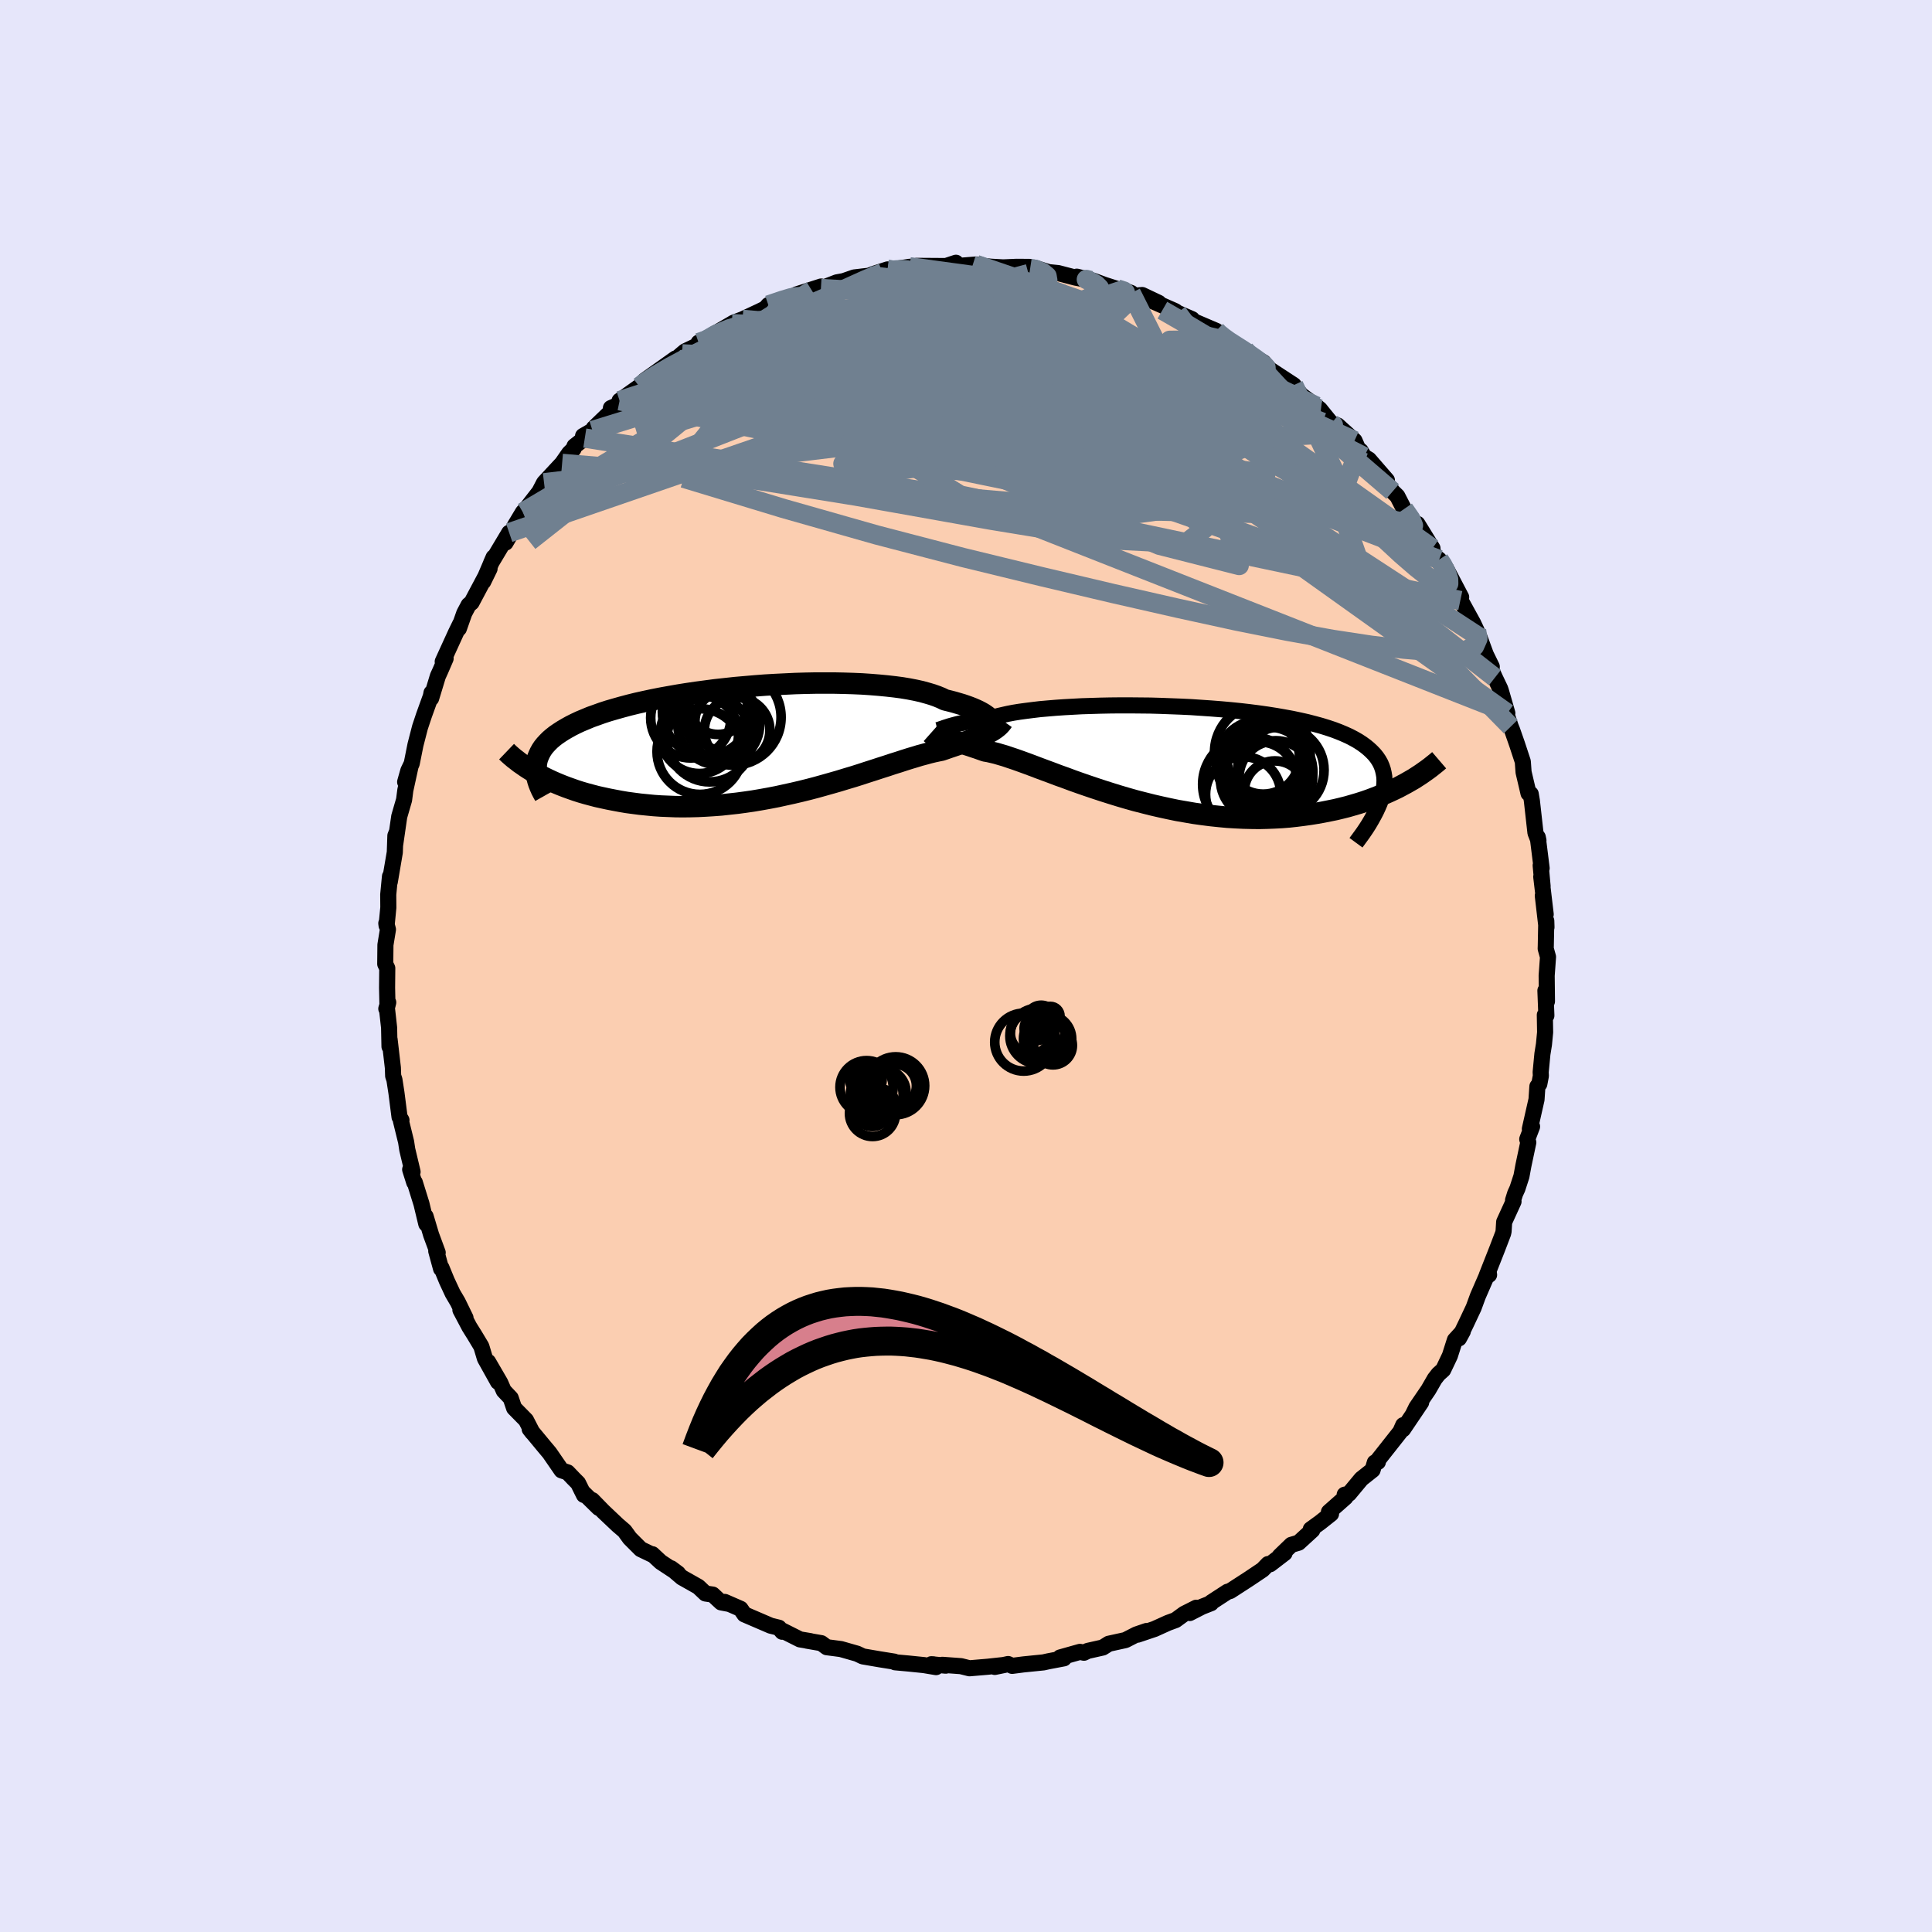 <svg xmlns="http://www.w3.org/2000/svg" width="500" height="500" viewBox="-100 -100 200 200"><defs><clipPath id="c"><path d="m23.21-2.36-.13-.11-.16-.12-.17-.12-.2-.13-.23-.13-.25-.13-.28-.13-.3-.13-.33-.13-.36-.13-.38-.13-.41-.12-.44-.13-.46-.12-.49-.12-.39-.19-.44-.18-.48-.17-.54-.16-.58-.16-.63-.14-.67-.13-.72-.12-.75-.1-.8-.09-.83-.08-.86-.07-.9-.06-.92-.04-.95-.03-.97-.02h-2l-1.02.02-1.03.03-1.04.05-1.04.05-1.04.06-1.04.08-1.04.09-1.03.09-1.02.11-1.01.11-.99.13-.98.13-.95.14-.94.15-.91.16-.89.16-.86.17-.84.18-.81.18-.77.19-.75.2-.71.2-.69.2-.65.21-.61.22-.59.21-.55.23-.53.22-.49.23-.46.23-.43.24-.41.24-.37.24-.35.24-.32.25-.29.25-.26.26-.24.26-.21.26-.18.27-.15.27-.13.28-.11.27-.08.28-.05.29-.03.29.02.73.39.21.4.21.43.21.43.2.46.2.46.19.49.19.5.18.51.18.53.17.55.16.56.15.57.15.59.13.6.13.62.12.64.12.65.11.67.09.69.09.7.07.72.07.73.05.74.03.75.03.77.01.78-.01.79-.02.8-.04.8-.05.81-.06.82-.09.83-.09.82-.11.83-.12.83-.14.83-.15.83-.16.82-.18.82-.18.81-.19.81-.2.8-.21.79-.22.78-.22.77-.22.75-.23.74-.22.73-.23.7-.23.69-.22.67-.22.66-.21.63-.21.61-.19.58-.19.57-.18.54-.16.52-.16.49-.13.47-.13.45-.11.42-.09.4-.08.41-.14.4-.14.39-.13.38-.13.35-.13.35-.12.33-.11.32-.12.3-.11.29-.1.27-.11.26-.1.25-.11.24-.1.22-.1"/></clipPath><clipPath id="b"><path d="m-23.64-2.83.18-.06.19-.06.22-.07.25-.07.26-.07.3-.08.32-.07.34-.08.37-.08.4-.08.42-.08.45-.08.47-.08.5-.08.53-.08.42-.12.47-.11.53-.12.57-.11.62-.1.66-.09.71-.09.75-.09.8-.07.83-.07.87-.06.9-.05.92-.05.96-.03.98-.03 1-.02 1.02-.01h1.03l1.05.01 1.05.01 1.05.03 1.06.04 1.06.04 1.05.05 1.04.07 1.03.07 1.02.08 1 .09.99.1.96.11.94.12.92.13.89.14.86.15.82.15.8.17.76.17.73.19.7.19.65.2.63.21.58.22.55.23.51.23.48.25.44.25.4.26.37.27.34.28.3.28.28.29.24.3.21.31.18.32.14.33.11.33.08.35.06.35.02.37-.01.37-.04.38-.07.39-.1.4-.12.41 2.58-1.63-.43.23-.43.23-.46.22-.47.22-.48.21-.5.21-.51.2-.53.2-.55.19-.56.18-.58.17-.59.17-.6.15-.62.15-.64.13-.65.13-.67.12-.69.11-.71.1-.72.09-.73.08-.75.06-.77.04-.78.03-.79.02-.81-.01-.82-.02-.83-.04-.83-.05-.85-.08-.86-.09-.86-.11-.86-.12-.87-.15-.87-.15-.87-.18-.87-.19-.87-.2-.87-.22-.86-.22-.85-.24-.85-.25-.84-.26-.82-.26-.82-.27-.8-.27-.78-.27-.76-.27-.75-.28-.73-.26-.71-.27-.68-.25-.67-.25-.63-.24-.62-.23-.58-.21-.56-.2-.54-.18-.5-.17-.48-.14-.44-.13-.42-.1-.39-.09-.36-.06-.4-.14-.39-.14-.37-.12-.35-.12-.34-.11-.32-.1-.3-.09-.29-.09-.27-.08-.26-.07-.24-.07-.23-.06-.21-.05-.2-.05-.18-.05"/></clipPath><filter id="a"><feTurbulence baseFrequency=".05" numOctaves="3" result="noise" type="noise"/><feDisplacementMap in="SourceGraphic" in2="noise" scale="2"/></filter></defs><rect width="100%" height="100%" x="-100" y="-100" fill="#E6E6FA"/><path fill="#FBCEB1" stroke="#000" stroke-linejoin="round" stroke-width="1.667" d="M60.25-.94 60.11 1l.03 2.66-.16-1.11.1 2.58-.16-.06.03 1.79-.12 1.25-.16.99-.18 1.89.02.38-.16.84-.2.26-.09 1.35-.69 3.05.23-.25-.5 1.31.11.33-.51 2.41-.2 1.09-.42 1.29-.23.5-.22.7.05.13-.97 2.12-.06.97-.05.22-.62 1.62-1.08 2.74.25-.08-.05-.35-1.11 2.55-.44 1.2-.81 1.72-.71 1.46.4-.73-.82.9-.52 1.63-.69 1.45-.5.45-.38.49-.65 1.13-1.25 1.83-.38.78.88-1.31-1.88 2.79.02-.43-.3.68-2.29 2.9-.03.23-.32.06-.23.77-1.16.92-1.28 1.54-.45.1.09.27-1.72 1.52.22.19-1.12.89-.98.71.16.09-1.42 1.3-.75.22-1.21 1.17.51-.31-1.5 1.15-.21-.02-.56.58-1.43.96-1.93 1.25-.28.08-1.69 1.1-.01.08-.94.37-1.27.65.68-.55-1.25.63-.89.65-.79.29-1.39.63-1.75.59.92-.38-1.05.36-1.13.58-1.73.38-.62.39-1.56.35-.39.19-.41-.09-2.06.58.4.09-1.63.31-.49.11-2.08.21-1.16.15-.42-.19-1.38.3L4 72.35l-1.74.19-1.9.16-.88-.22-1.93-.14.35.09-1.49-.15.22.01.27.29-1.25-.21-1.57-.16-1.42-.13-.09-.07-1.5-.24-1.75-.3-.59-.28-1.68-.48-.76-.1-.7-.09-.57-.42-1.5-.26.37.05-1.08-.18-1.85-.93.02.14-.35-.42-.85-.21-2.72-1.17-.4-.58-1.63-.71.36.19-.74-.14-.87-.81-.75-.11-.74-.7-1.7-.96-1.11-.95.71.53-1.79-1.18-.87-.81.09.1-1.29-.62-1.13-1.13-.55-.76-.7-.6-1.5-1.42-1.14-1.17.68.81-1.61-1.58.07.24-.61-1.23-.47-.47-.61-.64-.63-.21-1.24-1.8-.57-.68-1.49-1.8.28.36-.66-1.28-1.23-1.25-.35-1.03-.72-.76-.37-.84-1.25-2.15 1.02 2.07-1.35-2.42-.37-1.24-.69-1.15-.55-.88-.93-1.76.53.83-.8-1.64-.53-.9-.61-1.31-.55-1.34-.04.1-.5-1.83.15.16-.68-1.84-.57-1.91.07.78-.5-2.08-.69-2.22h-.06l-.42-1.33.25.24-.55-2.31-.12-.79-.53-2.16.05-.09-.2-.33-.32-2.5-.21-1.36-.13-.39-.03-.85-.34-2.93-.01.74-.04-1.95-.21-1.88-.08-.09.2-.65-.08.33-.04-1.85.02-2.02-.21-.44.02-1.98.26-1.59-.17-.64.03.23.18-1.86-.01-1.35.18-1.87-.02.56.52-3.06.06-1.72.17-.42-.19 1.33.42-2.9.5-1.72.13-1 .55-2.52-.57 1.67.33-1.17.35-.73.39-1.95.47-1.82.41-1.23.71-1.97.07-.36-.04.57.7-2.3.26-.57.54-1.25-.3.32 1.38-3.02.44-.9-.15.5.56-1.59.45-.85.31-.26 1.86-3.5-.66 1.35 1.08-2.53-.26.59 1.87-3.13-.37 1.02 1.33-2.29-.38.55.84-1.4.41-.45 1.25-1.61-.2.41.73-1.4 1.87-2.01.73-1.05.44-.43.11-.3 1.07-.84-.18-.22.97-.56.13-.24 2.49-2.4-.71.31.93-.18-.03-.58 2.05-1.46.28-.26.27-.38 3.19-2.27-.49.53 1.17-1.01.31-.26 1.57-.75-.17-.15.57-.15.92-.67 1.96-1.14.16-.1.93-.35 1.75-.82.62-.3.31-.36 1.98-.67 1.02-.42-.04.21 1.54-.63-1.59.41 2.55-.82-.02.21 1.65-.64.71-.13 1.09-.38 1.54-.18.45-.18 1.46-.47 1.07.19-.78-.16 1.98-.3 1.2-.06-.45-.04 3.03.02 1.03-.34.08.34 2.01-.16-.37.1h.63l1.29.13 1.25.07 1.39-.06 1.34.01.06.17.39-.1 1.53.47.98.1 1.8.47 1.57.3-1.44-.4 1.71.42 1.16.43 1.31.42 1.45.42-.86-.32 1.18.6.82-.07 1.71.81-1.15-.4 2.86 1.26.22.17 1.52.66-.59-.11 3.09 1.32.03.1 1.15.9h-.18l.11-.08 1.88 1.08.67.58 1.24.68.57.65.04.06 2.52 1.65.03.1.75.93 1.55 1.14.47.44-.12-.14 1.22 1.5.52.16.12.04 1.75 1.58.43.98.21.07.35.6.5.3 1.86 2.14-.51-.43 1.1 1.6.49.48.69 1.34 1.13 1.57.26-.04 1.56 2.53-.59-.82.92 1.72.36.27.41.56.28.3 1.59 3.03-.09.35-.17-.39 1.5 2.73.35.75.3.7.66 1.79.62 1.27-.42-.52.74 1.65.54 1.13.08.23.67 2.32-.16-.13.51 1.52.15.37.5 1.43.6 1.82.08 1.1.4 1.7.11.48.23.07.12.71.37 3.31.31.8-.07-.34.4 3.21-.1-.29.2 2.16-.14-.99.46 3.89-.3-1.93.38 3.27-.02-.66-.05 2.59-.01.28.24.86L60.11 1" filter="url(#a)"/><path fill="#fff" d="m-23.64-2.83.18-.06.19-.06.22-.07.25-.07.26-.07.3-.08.32-.07.34-.08.37-.08.4-.08.42-.08.45-.08.47-.08.5-.08.53-.08.42-.12.47-.11.53-.12.57-.11.62-.1.66-.09.71-.09.75-.09.8-.07.83-.07.87-.06.9-.05.92-.05.96-.03.98-.03 1-.02 1.02-.01h1.03l1.05.01 1.05.01 1.05.03 1.06.04 1.06.04 1.05.05 1.04.07 1.03.07 1.02.08 1 .09.99.1.96.11.94.12.92.13.89.14.86.15.82.15.8.17.76.17.73.19.7.19.65.2.63.21.58.22.55.23.51.23.48.25.44.25.4.26.37.27.34.28.3.28.28.29.24.3.21.31.18.32.14.33.11.33.08.35.06.35.02.37-.01.37-.04.38-.07.39-.1.4-.12.41 2.58-1.63-.43.23-.43.23-.46.22-.47.22-.48.21-.5.21-.51.2-.53.2-.55.19-.56.18-.58.17-.59.17-.6.15-.62.15-.64.13-.65.13-.67.12-.69.11-.71.1-.72.09-.73.08-.75.06-.77.04-.78.03-.79.02-.81-.01-.82-.02-.83-.04-.83-.05-.85-.08-.86-.09-.86-.11-.86-.12-.87-.15-.87-.15-.87-.18-.87-.19-.87-.2-.87-.22-.86-.22-.85-.24-.85-.25-.84-.26-.82-.26-.82-.27-.8-.27-.78-.27-.76-.27-.75-.28-.73-.26-.71-.27-.68-.25-.67-.25-.63-.24-.62-.23-.58-.21-.56-.2-.54-.18-.5-.17-.48-.14-.44-.13-.42-.1-.39-.09-.36-.06-.4-.14-.39-.14-.37-.12-.35-.12-.34-.11-.32-.1-.3-.09-.29-.09-.27-.08-.26-.07-.24-.07-.23-.06-.21-.05-.2-.05-.18-.05" filter="url(#a)" transform="translate(21.37 -21.81)"/><path fill="#fff" d="m23.21-2.36-.13-.11-.16-.12-.17-.12-.2-.13-.23-.13-.25-.13-.28-.13-.3-.13-.33-.13-.36-.13-.38-.13-.41-.12-.44-.13-.46-.12-.49-.12-.39-.19-.44-.18-.48-.17-.54-.16-.58-.16-.63-.14-.67-.13-.72-.12-.75-.1-.8-.09-.83-.08-.86-.07-.9-.06-.92-.04-.95-.03-.97-.02h-2l-1.02.02-1.03.03-1.04.05-1.04.05-1.04.06-1.04.08-1.04.09-1.03.09-1.02.11-1.01.11-.99.13-.98.13-.95.14-.94.15-.91.16-.89.16-.86.17-.84.18-.81.18-.77.19-.75.2-.71.2-.69.2-.65.21-.61.22-.59.21-.55.23-.53.22-.49.23-.46.23-.43.24-.41.24-.37.24-.35.24-.32.25-.29.25-.26.26-.24.26-.21.26-.18.27-.15.27-.13.28-.11.27-.08.28-.05.29-.03.29.02.73.39.21.4.21.43.21.43.2.46.2.46.19.49.19.5.18.51.18.53.17.55.16.56.15.57.15.59.13.6.13.62.12.64.12.65.11.67.09.69.09.7.07.72.07.73.05.74.03.75.03.77.01.78-.01.79-.02.8-.04.8-.05.81-.06.82-.09.83-.09.82-.11.83-.12.83-.14.83-.15.83-.16.82-.18.82-.18.81-.19.81-.2.8-.21.79-.22.78-.22.77-.22.75-.23.74-.22.73-.23.7-.23.69-.22.67-.22.66-.21.63-.21.61-.19.58-.19.57-.18.54-.16.52-.16.49-.13.47-.13.45-.11.42-.09.4-.08.41-.14.4-.14.39-.13.38-.13.35-.13.35-.12.33-.11.32-.12.3-.11.29-.1.27-.11.26-.1.25-.11.24-.1.22-.1" filter="url(#a)" transform="translate(-20.8 -23.31)"/><g fill="none" stroke="#000" transform="translate(21.37 -21.81)"><path stroke-linejoin="round" stroke-width="1.667" d="m-24.48-2.64.03.02.04.02h.05l.06-.01.07-.02.09-.02.1-.04.11-.04.14-.04.15-.06.18-.06.19-.06.22-.07.25-.07.26-.07.3-.08.32-.07.34-.08.37-.08.4-.08.42-.08.45-.08.47-.08.5-.08.53-.08.42-.12.47-.11.53-.12.57-.11.62-.1.66-.09.71-.09.75-.09.8-.07.83-.07.87-.06.9-.05.92-.05.96-.03.98-.03 1-.02 1.02-.01h1.03l1.05.01 1.05.01 1.05.03 1.06.04 1.06.04 1.05.05 1.04.07 1.03.07 1.02.08 1 .09.99.1.96.11.94.12.92.13.89.14.86.15.82.15.8.17.76.17.73.19.7.19.65.2.63.21.58.22.55.23.51.23.48.25.44.25.4.26.37.27.34.28.3.28.28.29.24.3.21.31.18.32.14.33.11.33.08.35.06.35.02.37-.01.37-.04.38-.07.39-.1.4-.12.41-.15.42-.18.42-.2.43-.23.44-.25.45-.27.46-.3.47-.32.47-.35.48-.36.49" filter="url(#a)"/><path stroke-linejoin="round" stroke-width="2.222" d="m-25.01-2.3.09.08.09.06.1.06.11.05.12.05.13.04.14.04.14.05.16.04.18.04.18.05.2.05.21.05.23.06.24.07.26.07.27.08.29.09.3.09.32.1.34.11.35.12.37.12.39.14.4.14.36.06.39.09.42.1.44.13.48.14.5.17.54.18.56.2.58.21.62.23.63.24.67.25.68.25.71.27.73.26.75.28.76.27.78.27.8.27.82.27.82.26.84.26.85.25.85.24.86.22.87.22.87.2.87.19.87.18.87.15.87.15.86.12.86.11.86.09.85.08.83.05.83.04.82.02.81.01.79-.02.78-.03.77-.04.75-.06.73-.08.72-.09.71-.1.69-.11.67-.12.65-.13.64-.13.62-.15.6-.15.59-.17.58-.17.56-.18.55-.19.53-.2.51-.2.5-.21.48-.21.47-.22.46-.22.43-.23.43-.23.4-.23.4-.23.37-.24.37-.24.34-.24.34-.24.32-.24.3-.24.3-.24.28-.24" filter="url(#a)"/><circle cx="11.224" cy="1.532" r="4.474" clip-path="url(#b)" filter="url(#a)"/><circle cx="7.324" cy="4.037" r="3.896" clip-path="url(#b)" filter="url(#a)"/><circle cx="9.854" cy="1.742" r="4.684" clip-path="url(#b)" filter="url(#a)"/><circle cx="8.919" cy="2.537" r="3.948" clip-path="url(#b)" filter="url(#a)"/><circle cx="8.084" cy="3.007" r="4.958" clip-path="url(#b)" filter="url(#a)"/><circle cx="10.614" cy="3.752" r="3.174" clip-path="url(#b)" filter="url(#a)"/><circle cx="9.314" cy="-.333" r="4.954" clip-path="url(#b)" filter="url(#a)"/><circle cx="9.394" cy=".252" r="3.768" clip-path="url(#b)" filter="url(#a)"/><circle cx="9.079" cy=".862" r="4.51" clip-path="url(#b)" filter="url(#a)"/><circle cx="10.704" cy="2.292" r="3.804" clip-path="url(#b)" filter="url(#a)"/></g><g fill="none" stroke="#000" transform="translate(-20.8 -23.31)"><path stroke-linejoin="round" stroke-width="2.222" d="M23.52-1.75h.03l.01-.02.01-.03v-.05l-.02-.06-.03-.07-.05-.08-.07-.09-.09-.1-.1-.11-.13-.11-.16-.12-.17-.12-.2-.13-.23-.13-.25-.13-.28-.13-.3-.13-.33-.13-.36-.13-.38-.13-.41-.12-.44-.13-.46-.12-.49-.12-.39-.19-.44-.18-.48-.17-.54-.16-.58-.16-.63-.14-.67-.13-.72-.12-.75-.1-.8-.09-.83-.08-.86-.07-.9-.06-.92-.04-.95-.03-.97-.02h-2l-1.02.02-1.03.03-1.04.05-1.04.05-1.04.06-1.04.08-1.04.09-1.03.09-1.02.11-1.01.11-.99.13-.98.13-.95.14-.94.15-.91.16-.89.16-.86.17-.84.18-.81.18-.77.19-.75.2-.71.2-.69.2-.65.21-.61.22-.59.21-.55.23-.53.22-.49.23-.46.23-.43.24-.41.24-.37.24-.35.24-.32.25-.29.25-.26.26-.24.26-.21.26-.18.27-.15.27-.13.28-.11.27-.08.28-.05.29-.03.29-.01.29.02.29.03.3.06.3.08.3.1.31.12.3.14.32.16.31.18.32" filter="url(#a)"/><path stroke-linejoin="round" stroke-width="2.222" d="m24.63-2.07-.12.17-.13.16-.13.14-.15.14-.15.12-.16.12-.18.12-.18.11-.2.11-.21.1-.22.1-.24.1-.25.11-.26.1-.27.11-.29.1-.3.11-.32.12-.33.11-.35.12-.35.13-.38.13-.39.13-.4.14-.41.14-.4.08-.42.09-.45.11-.47.13-.49.13-.52.16-.54.16-.57.18-.58.19-.61.19-.63.21-.66.21-.67.22-.69.22-.7.23-.73.23-.74.22-.75.23-.77.22-.78.22-.79.22-.8.21-.81.2-.81.19-.82.18-.82.18-.83.16-.83.15-.83.14-.83.12-.82.11-.83.09-.82.09-.81.06-.8.05-.8.04-.79.02-.78.01-.77-.01-.75-.03-.74-.03-.73-.05-.72-.07-.7-.07-.69-.09-.67-.09-.65-.11-.64-.12-.62-.12-.6-.13-.59-.13-.57-.15-.56-.15-.55-.16-.53-.17-.51-.18-.5-.18-.49-.19-.46-.19-.46-.2-.43-.2-.43-.21-.4-.21-.39-.21-.38-.22-.36-.22-.34-.22-.33-.23-.32-.22-.29-.23-.29-.22-.27-.23-.26-.23-.24-.23" filter="url(#a)"/><circle cx="-4.131" cy="-2.014" r="3.128" clip-path="url(#c)" filter="url(#a)"/><circle cx="-4.796" cy="-1.759" r="4.246" clip-path="url(#c)" filter="url(#a)"/><circle cx="-3.296" cy="-2.439" r="4.954" clip-path="url(#c)" filter="url(#a)"/><circle cx="-4.876" cy="-3.699" r="3.04" clip-path="url(#c)" filter="url(#a)"/><circle cx="-2.891" cy="-1.079" r="3.392" clip-path="url(#c)" filter="url(#a)"/><circle cx="-5.736" cy="-.179" r="4.43" clip-path="url(#c)" filter="url(#a)"/><circle cx="-6.746" cy="1.111" r="4.438" clip-path="url(#c)" filter="url(#a)"/><circle cx="-7.691" cy="-2.374" r="4.15" clip-path="url(#c)" filter="url(#a)"/><circle cx="-6.066" cy="-2.994" r="4.564" clip-path="url(#c)" filter="url(#a)"/><circle cx="-6.801" cy="-.669" r="4.056" clip-path="url(#c)" filter="url(#a)"/></g><g fill="none" stroke="#708090" stroke-linejoin="round" stroke-width="2"><path d="m12.91-70.96-.45-.11.45.21.56.32.34.34v.31l-.33.32-.62.34-.91.4-1.17.45-1.47.51-1.78.56-2.12.61-2.49.64-2.9.67-3.37.72-3.9.77-4.49.85-5.09.93-5.66 1.01-6.18 1.11" filter="url(#a)"/><path d="m15.65-70.09.69.22.15.13.02.18-.13.22-.37.27-.66.29-1 .3-1.36.3-1.8.28-2.29.26-2.84.26-3.47.24-4.13.23-4.83.19-5.5.17-6.04.12M45.34-47.3l.72 1.04.26.66-.16.4-.59.12-1-.14-1.41-.36-1.81-.56-2.25-.74-2.71-.96-3.19-1.21-3.7-1.5-4.23-1.82-4.79-2.13-5.42-2.48-6.1-2.84-6.82-3.23-7.5-3.66" filter="url(#a)"/><path d="m48.98-42.07.37.56.38.77.23.7.01.46-.2.2-.42-.04-.64-.29-.91-.59-1.21-.96-1.56-1.35-1.93-1.79-2.31-2.2-2.71-2.63-3.11-3.05-3.53-3.52-3.95-4.01-4.3-4.5m-57 4.33.56-.43 1.2-.78 1.49-.87 1.56-.83 1.57-.77 1.59-.73 1.63-.72 1.68-.71 1.75-.73 1.79-.75 1.77-.74 1.7-.73 1.56-.67 1.38-.62 1.19-.54 1.02-.46.9-.37.83-.32m15.28-.45.59.09.69.3.47.39.08.46-.42.52-.87.61-1.29.73-1.68.86-2.12.97-2.63 1.09-3.17 1.21-3.72 1.35-4.26 1.48-4.78 1.61-5.3 1.72-5.85 1.84-6.42 1.92" filter="url(#a)"/><path d="m-27.68-64.53.87-.3 1.4-.44 1.71-.38 1.94-.28 2.14-.18 2.35-.09 2.53-.03 2.69.06 2.81.13 2.91.22 2.97.29 3.04.35 3.13.39 3.23.41 3.34.43 3.43.45 3.48.45 3.46.43 3.37.4 3.22.34 2.96.25" filter="url(#a)"/><path d="m-8.12-72.11.75.13.98.13 1.41.23 1.78.37 2.05.5 2.25.63 2.37.75 2.44.83 2.47.9 2.51.96 2.57.99 2.65 1.01 2.72 1.03 2.74 1.04 2.7 1.05 2.65 1.08 2.6 1.1 2.57 1.12 2.53 1.1 2.29.87m.92.13.2.16-.21.34-.74.4-1.42.28-2.16.12-2.89-.02-3.59-.13-4.33-.23-5.1-.37-5.93-.53-6.79-.69-7.69-.87-8.65-1.06-9.85-1.18" filter="url(#a)"/><path d="m-27.11-64.68 1.21-.7 1.42-.59 1.53-.45 1.68-.38 1.83-.34 1.97-.31 2.08-.26 2.13-.21 2.18-.16 2.18-.12 2.21-.07 2.26-.06 2.33-.04 2.38-.05 2.41-.06 2.39-.09 2.31-.09 2.2-.11 2.06-.11 1.89-.12 1.73-.12 1.66-.1" filter="url(#a)"/><path d="m-20.46-68.42 1.48-.5.84-.25.47-.1.29-.02.21.04.19.11.15.16.09.26-.05.36-.22.49-.44.66-.7.84-.99 1.02-1.27 1.21-1.55 1.39-1.81 1.57-2.06 1.75-2.32 1.93-2.62 2.15-2.96 2.38-3.38 2.66-3.83 2.99-4.26 3.36m98.05 9.22.14.86-.35.78-.94.43-1.54.15-2.11-.05-2.72-.23-3.36-.4-4.01-.61-4.68-.84-5.34-1.07-6-1.31-6.68-1.52-7.41-1.75-8.17-1.99-8.93-2.33-9.64-2.74-10.35-3.14" filter="url(#a)"/><path d="m-8.12-72.11.58.07.44-.03.52-.02.51.04.43.12.25.22-.01.31-.34.42-.7.54-1.06.67-1.41.81-1.73.96-2.07 1.08-2.42 1.22-2.83 1.34-3.28 1.5-3.79 1.7-4.33 1.96-4.87 2.16m60.13-8.71.31.3.47.38.53.38.64.41.71.45.71.47.64.44.53.39.38.31.23.22.01.1-.24-.05-.54-.24-.86-.44-1.19-.65-1.52-.87-1.82-1.07-2.11-1.26-2.45-1.41" filter="url(#a)"/><path d="M-47.29-44.85-8.2-58.31l9.84-4.92 5.83 1 4.77 3.35 1.16 2.47-3.31.56-5.45-.61-4.16-.66-1.12-.29 1.27-.26 1.84-.8L3.55-60l-.13-1.84-1.62-1.17-3.25.68-2.88 3.29 2.92 5.02 9.91 1.25-16.33-19.31" filter="url(#a)"/><path d="m-27.68-64.53 31.96 3.28 7.37 6.31.81 3.59-.29.89-1.1-.65-.79-1.17.62-1.19 1.6-1.11.92-.96-1.34-.72-3.88-.38-5.12-.05-4 .17-.57.21 3.67.04 6.1-.4 4.12-1.14-2.48-2.25-9.31-3.82-8.17-5.11 2.91-3.45" filter="url(#a)"/><path d="m-35.86-58.52 54.19 11.13 15.17.29-1.86-1.78-8.34-1.2-9.16-.78-7.71-1.51-5.93-2.7-4.66-3.09-4.13-2.16-3.92-.33-3.17 1.35-1.4 2.09.89 1.51 2.45-.13 2.94-2.24 3.66-4.06 5.31-4.79 4.12-3.94.01-1.53" filter="url(#a)"/><path d="m36.26-57.96-16.59 1.08 6.79 5.87 6.38 3.36 1.05.11-4.66-3.3-8.11-5.24-8.33-4.96-6.02-3.3-2.57-1.65.94-.41 4.29 1.17 7.98 4.08 11.79 7.54 10.86 6.47-6.13-12.99" filter="url(#a)"/><path d="M54.75-29.85 21.29-56 2.92-62.39l-7.74 1.3-.83 2.77 1.41 1.25 1.59-.82 1.91-2.03 2.52-2.06 2.69-1.4 2.15-.52 1.19.41.02 1.53-1.31 2.74-2.65 3.38-3.62 1.95-2.86-3.26L17.1-69.67" filter="url(#a)"/><path d="m17.42-69.39-7.63 7.32-6.35 6.42-10.03.1-6.01-2.96.11-3.18 4.35-1.9 6.19-.2 6.51 1.15 6.01 1.6 4.88 1.18 3.35.33 1.75-.36.38-.55-.86-.33-2.35-.03-4.23.02-5.94-.28-6.37-.73-4.61-1.06-.8-.86 4.22.24 9.7 2.07 12.68 2.22-5.27-10.49" filter="url(#a)"/><path d="m27.01-64.83-6.67 15.31-21.62-1.81-10.04-5.01-1.64-2.99.77.49 1.06 2.94 1.15 3.18.82 1.52v-.77l-.16-2.31 1.79-2.53 5.97-1.73 10.13-.53 10.26.65 2.42 1.34-16.24 1.19-48.69 5.87" filter="url(#a)"/><path d="m-23.14-66.94 26.12 2.32 9.59 2.51 6.66 2.96 1.6 1.55-2.49.2-3.12-.21-1.28.02.87.29 1.94.37 1.63.24.42.01-.93-.12-1.82-.08-2.04.08-1.84.15-1.65-.07-1.63-.48-1.51-.73-.99-.34-.44.67-.47 1.32-.31-.44 2.79-5.6-2.72-10.06" filter="url(#a)"/><path d="M-20.46-68.42 3.1-52.79l-11.04 1.62-4.8-.83 5.69-1.63 10.41-1.86 10.4-1.04 8.52.52 6.05 1.84 3.07 2.08-.35 1.12-3.59-.51-5.79-2.04-6.51-2.84-5.88-2.61-4.25-1.39-1.72.59 1.95 2.82 6.53 4.6 10.52 5.19 11.31 4.06 6.97.94-1.53-4.37-9.77-11.21-7.41-9.88" filter="url(#a)"/><path d="m40.65-53.4-2.09 5.54-7.6-4.88-7.69-3.87-11.18-1.49-13.29.67-10.71 1.64-4.51 1.06 1.64-.29 4.62-1.25 4.21-1.19 2.82-.51 3.08-.29 4.98-1.31 5.62-3 2.23-3.82-5.58-3.13-17.23-1.94" filter="url(#a)"/><path d="m56.39-24.78-6.3-6.43-15.66-12.52-15.67-10.7-12.55-6.43L-3-63.65l-5.65-.62-2.24.42.02.74.91.61 1.6.29 4 .29 8.68.88 13.13 1.44 12.65 1.24 11.11 5.63" filter="url(#a)"/><path d="m-15.02-70.13 16.73.96 1.27 2.51-1.75 1.8-.15 1.26 1.72 1.53 1.96 1.85.15 1.48-2.5.37-4.09-1.04-3.56-2.18-1.3-2.7 1.38-2.48 3.35-1.61 4.15-.43 3.92.66 2.84 1.24.96 1.1-1.74.54-5.04.51-9.31 1.78-15.39 3.03-12.11-.29" filter="url(#a)"/><path d="m40.22-54.38-17.76-8.03-7.66-.36-4.77 1.71-.72 3.03 2.66 3.18 3.17 1.92.86.15-2.19-1.19-3.59-1.77-2.23-1.68.7-.67 1.1 1.39-6.09 2.84-18.88-.58-8.89-12.15" filter="url(#a)"/><path d="m1.05-72.62 12.79 4.38.12 2.53.76 2.12 3.55 1.56 4.15 1.29 2.99 1.5 1.26 1.79-.85 1.59-3.81.68-7.32-.7-9.35-1.96-6.86-2.68 1.17-2.69 10.89-1.5 15.04 1.62 10.68 5.13" filter="url(#a)"/><path d="m-33.26-60.62 30.47 9.39-.01-1.34 3.78-3.89 5.86-3.52 3.57-2.65.11-1.73-2.71-.73-4.19.36-3.87 1.37-1.61 2.16 2.02 2.55 5.75 2.39 8.05 1.7 8.06.6 6.01-.48 2.96-1.26-.2-2.08-3.27-3.55-4.15-4.23 3.53.81" filter="url(#a)"/><path d="m-30.07-62.89 14.1 7.64 11.59 1.72-.23-3.47-5.03-3.29-4.87-1.24-1.73-.23 2.61-.63 5.66-1.23 5.61-.89 2.74.48-.77 1.96-2.72 2.12-1.1-.01 8.24-3.36 25.53.15" filter="url(#a)"/><path d="m1.31-72.52 11.7 4.75L24.27-61l3.39 3.85-3.5.83-7.35-1.43-8.16-2.93-6.55-3.48-3.41-3.06.4-1.91 4.21-.28 7.54 1.76 9.9 3.98 10.18 5.33 5.65 2.87-7.68-8.28" filter="url(#a)"/><path d="m-33.81-59.98 17.46-1.41 15.42-1.47 8.65-1.17 5.82.41 3.82 1.47 1.58 1.4-.08.78-.73.29-.98.1-1.6.18-2.52.36-2.83.53-1.47.82 1.94 1.73 6.03 3.58 5.94 4.88-8.77 1.2-53.33-8.35" filter="url(#a)"/><path d="m46.47-45.73-50.15-9.13-16.88-1.47-.43.87 5.62 1.43 6.06.97 4.83.04L-.7-54.1l2.98-2.06 2.16-2.41 1.51-1.84 1.44-.71 1.97.16 2.6.14 2.64-.67 1.72-1.54-.19-1.71-2.49-.96-2.76 1.07 6.03 6.95 36.24 23.64" filter="url(#a)"/><path d="m-35.86-58.52 17.77-5.8 15.97 1.59 9.98 4.41 5.74 3.83 2.58 1.75-.06-.28-1.1-1.17.22-.7 3.12.61 5.86 1.97 6.76 2.6 4.93 1.83.43-.76-5.47-4.6-10.52-7.04-14.3-4.91-30.28-1.3" filter="url(#a)"/><path d="m-38.67-55.43 28.44-8.79 14.17-2.77 2.52-1.24-2.65-.16-2.77.97-.34 1.81 2.1 1.99 3.07 1.41 2.67.41 2-.38 1.8-.53 1.74-.12.75.4-1.78.56-5.27.37-8.32.27-9 .88-4 3.09 13.45 8.92L55.88-26.3" filter="url(#a)"/><path d="m36.61-57.66-41.09-.4-6.64-5.25 1.67-3.56 2.79-1.36 1.83.2 1.4 1.1 2.3 1.48 3.82 1.54 4.62 1.4 3.87 1.18 1.82.99-.46.93-1.85.99-1.89.97-1.06.63-.29-.08-.26-.98-.96-1.73-1.88-2.14-2.81-2.26-4.06-2.11-6.03-.81-10.38 3.99-26.94 15.97" filter="url(#a)"/><path d="M48.29-43.24 25.06-59.7l-10.07-4.66-6.16-1.24-2.53-.06 1.15.42 3.2.44 2.22.04-1.16-.46-4.72-.58-6.07-.07-4.08.79 1.41 1.5 9.83 1.87 16.41 1.8 4.4-3.84" filter="url(#a)"/><path d="m36.61-57.66-16-5.06-10.68-.79 1.3 2.48L18.1-58l6.79 2.15 4.1.85.97-.44-1.29-1.08-2.3-.61-2.49.59-2.44 1.61-2.27 1.79-3.01 1.13-8.13-.57-18.25-4.84-8.26-11.67" filter="url(#a)"/><path d="m-45.87-46.97 26.91-10.54L2.01-51.2 20-43.56l8.28 2.1-1.12-3.41-5.52-5.87-5.29-5.46-3.03-3.68-.53-1.53 1.49.7 2.43 2.73 1.33 3.72-2.33 2.74-8.45-.53-16.72-5.89-14.61-8.65" filter="url(#a)"/><path d="m26.9-64.75-30.27 3.99-.79 2.41 6.99 3.8 7.18 3 4.91.87 3.51-.95 3.3-1.73 3.14-1.6 2.2-1.06.48-.53-1.6-.29-3.64-.31-5.26-.41-6.14-.19-5.98.44-4.76 1.16-2.52 1.35 1.5 1.1 9.78 2.26 22.96 8.03 24.15 17.24" filter="url(#a)"/><path d="m-26.19-65.35 9.07 2.65-8.87 6.66-3.01 3.72 5.76 1.77 11.8 1.9 14.03 2.5 12.38 2.03 7.71.39 1.98-1.51-2.57-2.55-4.51-2.38-3.87-1.47-1.78-.65.18-.47.63-.82-1.32-1.29-5.7-1.79-10.67-2.59-11.89-3.46-5.21-3.44 6.09-3.78" filter="url(#a)"/><path d="m36.73-57.52-37-4.53-7.89-2.77-.18-.11 2.05 1.18 3.04 1.08 3.79.32 4.2-.48 3.97-.96 3.07-1.06 1.78-.83.43-.42-.97-.03-2.5.17-4.06.13-5.24-.04-5.42-.12-4.32.18-2 1.06 1.19 2.4 4.79 3.3 7.46 2.15 8.22-1.3 25.59.68" filter="url(#a)"/><path d="m-5.85-72.38 12.78 1.74 4.71 2.27 1.93 3.8 1.45 4.61 2.81 3.9 3.53 1.81 2.47-.55.7-1.95-.13-1.79.4-.41 1.09 1.27.15 2.19-3.24 1.75-8.07.1-11.4-1.7-9.42-2.24.5-.8 18.29 2.46 36.28 13.85" filter="url(#a)"/><path d="m-27.51-64.38 6.72 5.16 19.66-2.01 13.5-1.61 5.52-.86.53-.72-1.37-.66-1.9-.37-2.58.21-4.05.98-6.05 1.71-7.94 2.09-8.73 1.88-7.44.97-3.93-.37.61-1.3 4.19-.6 6.51 2.76L-.6-48.75l51.77 10.92" filter="url(#a)"/><path d="m.68-72.52 9.17 2.89-2.33 2.07-3.14 2.09.92 3.24 3.13 3.63 1.85 2.6-.73 1-2.08-.08-1.41-.33.24-.14 1.37.04 1.25-.01.26-.23-.56-.41-.35-.42 1.07-.11 2.88.48 3.74 1.17 2.42 1.43-.99.71-4.92-1.22-7.96-3.69-12.58-5.4-18.12-2.14" filter="url(#a)"/><path d="m-29.39-63.37 21.84 1.14-5.83.51-5.15 1.35 1.07 2.21 6.4 1.79 9.03.67 8.99-.09 6.72-.17h2.73l-1.95-.09-5.67-.48-6.57-.68-3.7-.13 2.23 1.27 8.8 2.85L22-49.71l10.01 2.44.22.47-17.68-.42-56.36-4.81" filter="url(#a)"/><path d="m27.01-64.83-5.92.06 5.25 3.61 2.06 1.51-2.05-.06-4.4-.35-4.95.2-4.36.65-3.25.29-1.99-.71-1.1-1.24-2.03-.4-6.3 1.01-11.89.76-10.14-2.64 6.56-7.16" filter="url(#a)"/><path d="m16.24-69.99-5.01 1.65L13-64.05l5.43 4.17 2.37 2.47-.95.74-1.38-.24-.02-.64.75-.98-.23-1.45-2.38-1.76-4.24-1.46-4.5-.44-2.57 1.05 1.17 2.46 5.31 3.22 7.83 2.88 7.06 1.26 3.21-1.31-.76-3.47-.56-2.81 5.22 2.3 10.4 8.94" filter="url(#a)"/></g><g fill="none" stroke="#000"><circle cx="7.778" cy="5.57" r="1.508" filter="url(#a)"/><circle cx="7.398" cy="7.238" r="2.856" filter="url(#a)"/><circle cx="8.446" cy="7.554" r="2.496" filter="url(#a)"/><circle cx="7.962" cy="5.914" r="1.158" filter="url(#a)"/><circle cx="7.842" cy="7.626" r="1.472" filter="url(#a)"/><circle cx="6.722" cy="6.954" r="2.128" filter="url(#a)"/><circle cx="9.006" cy="8.226" r="2.008" filter="url(#a)"/><circle cx="5.97" cy="7.882" r="2.996" filter="url(#a)"/><circle cx="8.73" cy="5.186" r="1.004" filter="url(#a)"/><circle cx="7.294" cy="6.45" r="1.276" filter="url(#a)"/><circle cx="-9.676" cy="15.262" r="2.386" filter="url(#a)"/><circle cx="-8.616" cy="13.066" r="2.41" filter="url(#a)"/><circle cx="-7.376" cy="12.414" r="2.246" filter="url(#a)"/><circle cx="-10.356" cy="11.778" r="1.674" filter="url(#a)"/><circle cx="-9.712" cy="14.766" r="1.85" filter="url(#a)"/><circle cx="-7.276" cy="12.398" r="2.996" filter="url(#a)"/><circle cx="-9.232" cy="13.31" r="2.73" filter="url(#a)"/><circle cx="-9.56" cy="14.306" r="1.164" filter="url(#a)"/><circle cx="-8.96" cy="14.346" r="1.662" filter="url(#a)"/><circle cx="-10.292" cy="12.546" r="2.752" filter="url(#a)"/></g><path fill="#D77F8C" stroke="#000" stroke-linejoin="round" stroke-width="3" d="m-27.93 50.01.34-.92.34-.88.35-.86.36-.82.37-.79.37-.75.39-.73.39-.7.4-.66.4-.64.42-.6.42-.58.43-.55.44-.52.44-.5.45-.46.46-.44.46-.42.47-.39.47-.36.49-.34.48-.31.5-.29.5-.27.5-.24.51-.22.52-.2.52-.17.52-.16.53-.13.54-.12.54-.09.54-.07.55-.06.55-.03.55-.02h.56l.57.02.56.03.57.06.57.06.58.09.58.1.58.11.58.13.59.14.59.15.59.17.59.18.6.2.6.2.59.22.6.22.61.24.6.25.6.26.61.26.6.28.61.28.6.29.61.3.61.3.6.31.61.32.6.33.61.32.6.34.61.33.6.35.61.34.6.35.6.35.6.35.59.35.6.36.59.35.59.36.59.36.59.35.58.36.59.35.58.35.57.35.58.35.57.34.56.34.57.33.56.33.55.33.56.32.54.32.55.3.54.31.53.29.54.29.52.28.52.27.52.26.51.25-.53-.19-.53-.2-.53-.2-.53-.21-.53-.22-.53-.22-.54-.23-.53-.23-.53-.23-.53-.24-.53-.25-.53-.25-.53-.25-.53-.25-.53-.26-.53-.26-.53-.26-.54-.27-.53-.26-.53-.27-.53-.26-.53-.27-.53-.27-.53-.27-.53-.26-.53-.27-.53-.26-.53-.26-.53-.26-.54-.26-.53-.26-.53-.25-.53-.25-.53-.25-.53-.24-.53-.24-.53-.23-.53-.23-.53-.23-.53-.22-.54-.21-.53-.21-.53-.2-.53-.19-.53-.19-.53-.18-.53-.17-.53-.16-.53-.16-.53-.14-.53-.14-.53-.13-.54-.12-.53-.11-.53-.09-.53-.09-.53-.08-.53-.06-.53-.06-.53-.04-.53-.03-.53-.02h-.53l-.53.01-.54.02-.53.04-.53.05-.53.06-.53.08-.53.1-.53.11-.53.13-.53.14-.53.16-.53.18-.54.19-.53.21-.53.23-.53.25-.53.26-.53.28-.53.31-.53.32-.53.34-.53.36-.53.38-.53.41-.54.42-.53.45-.53.46-.53.49-.53.51-.53.54-.53.56-.53.58-.53.6-.53.63-.53.65-.54.68" filter="url(#a)"/></svg>